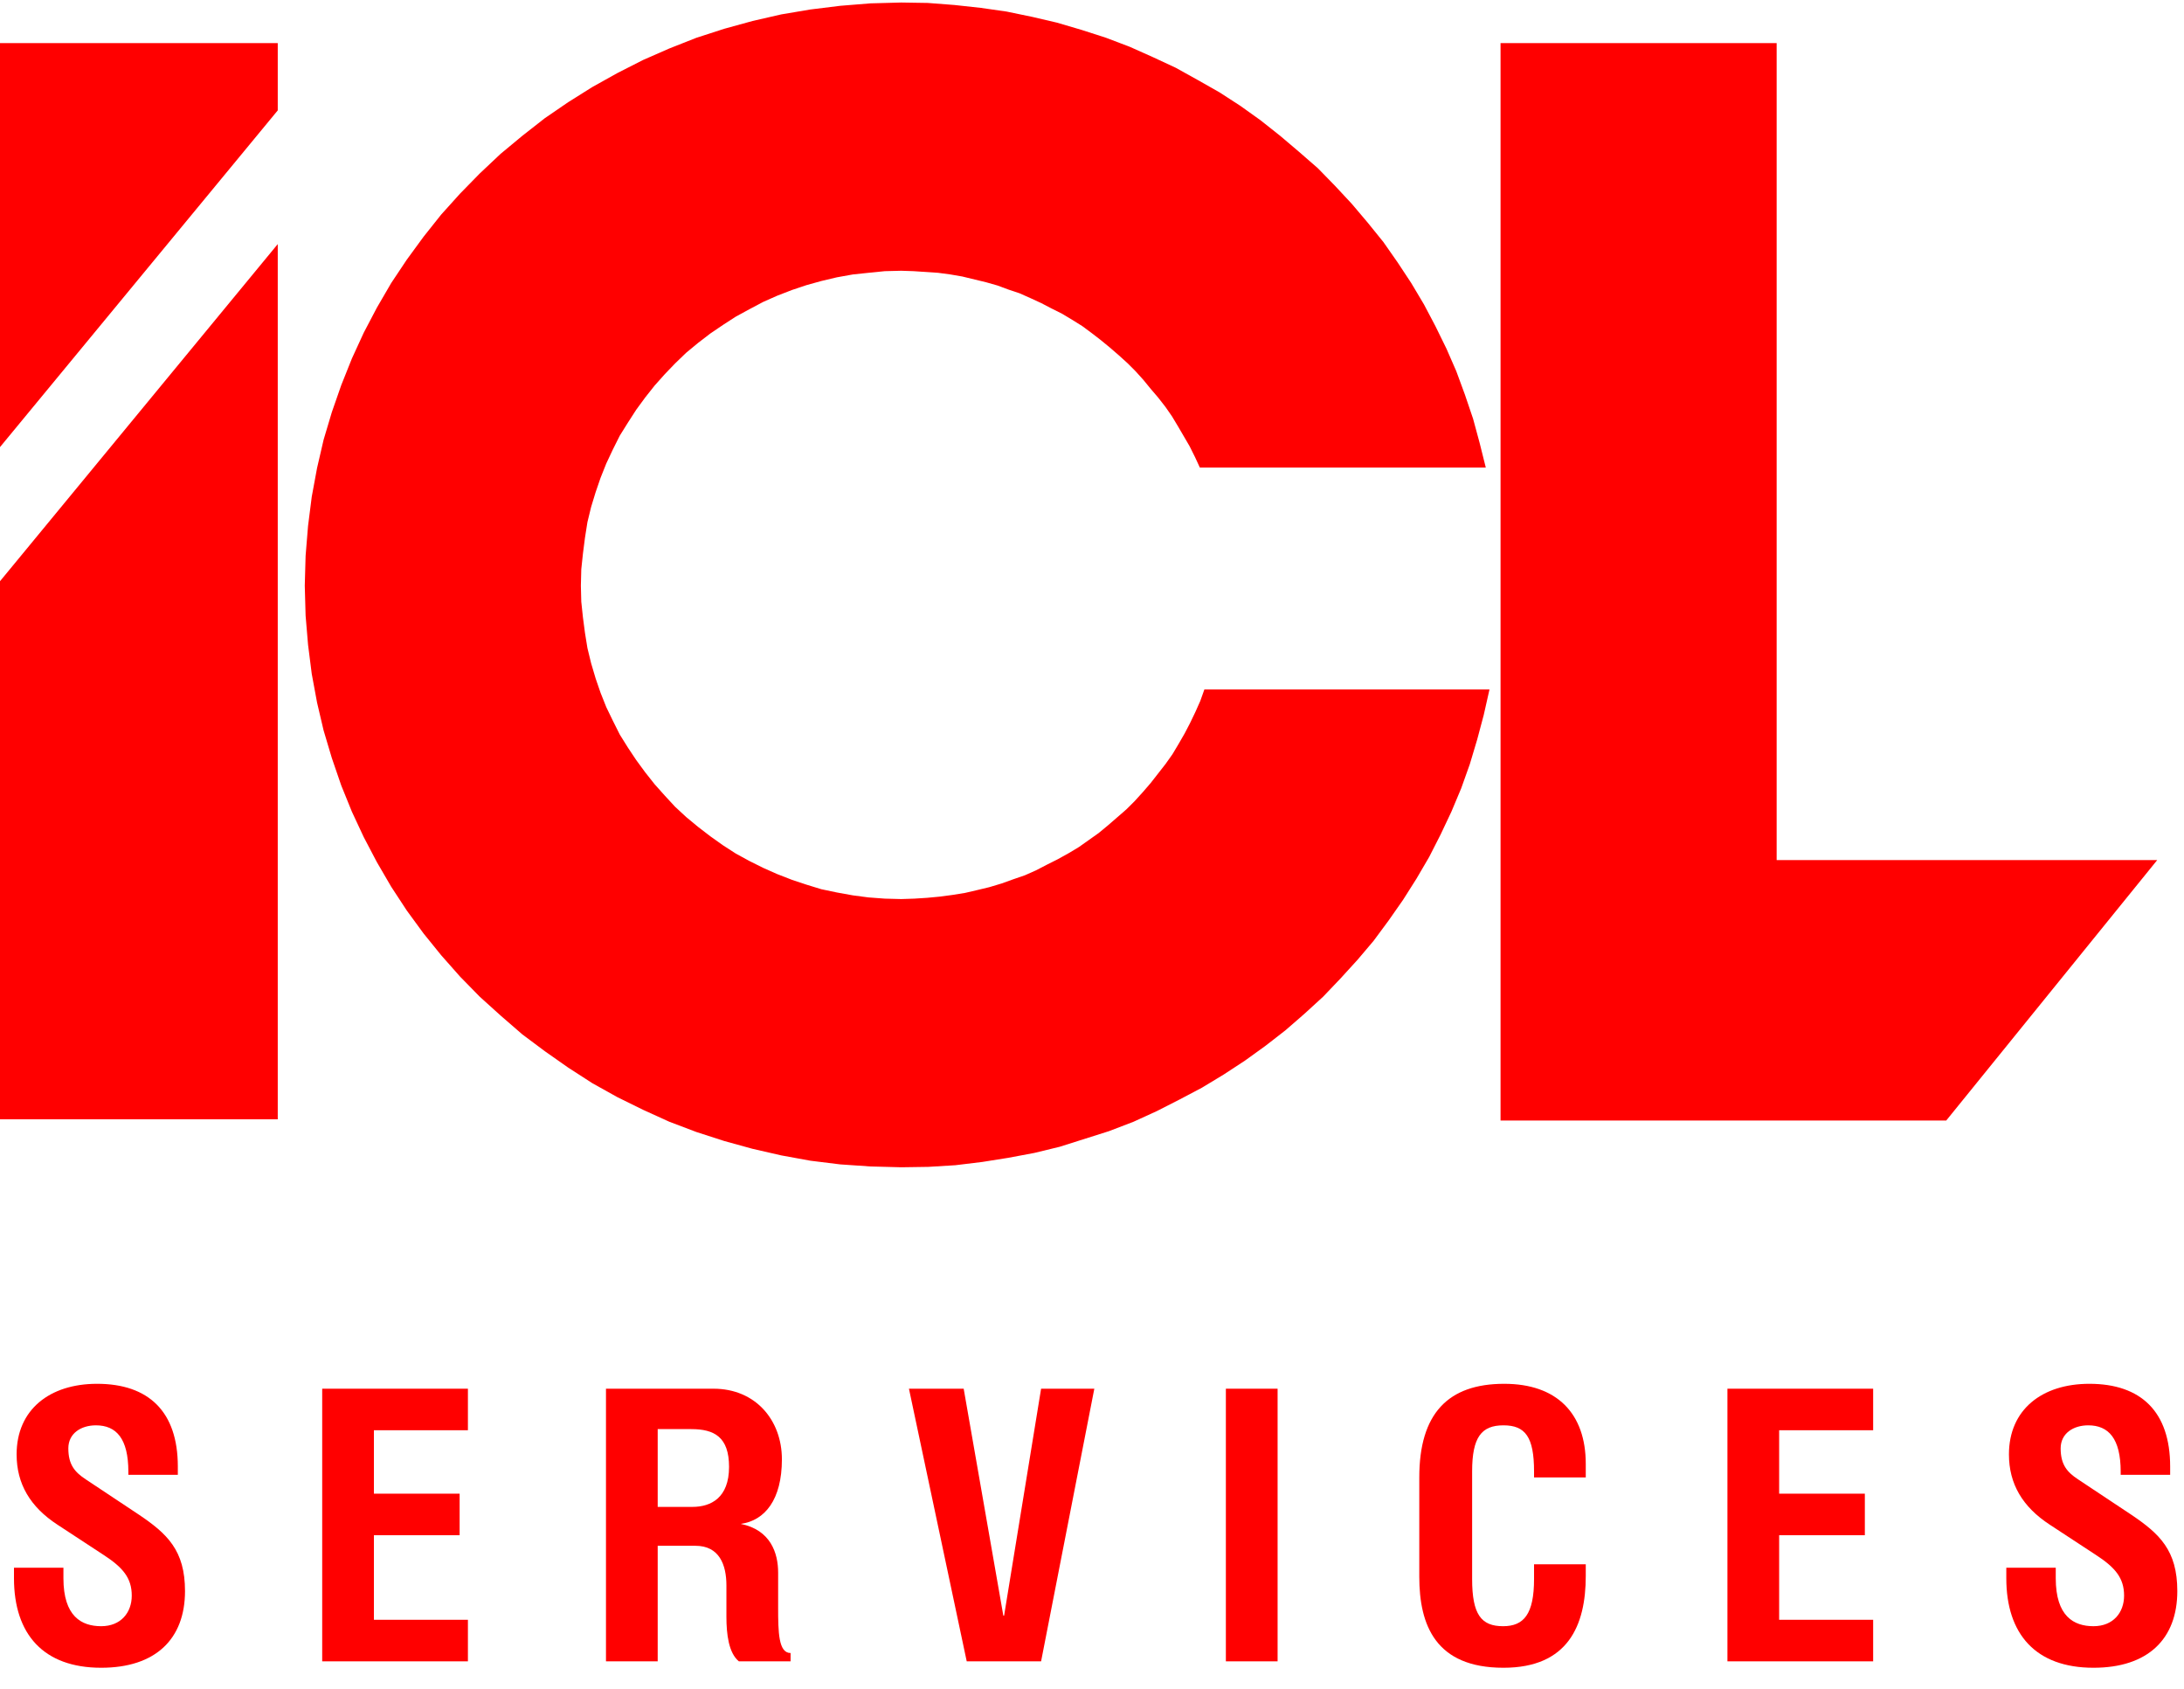 <svg width="97" height="75" viewBox="0 0 97 75" fill="none" xmlns="http://www.w3.org/2000/svg">
<path fill-rule="evenodd" clip-rule="evenodd" d="M0 1.915H12.336V4.902L0 19.854V1.915ZM0 25.809L12.336 10.839V49.702H0V25.809ZM53.491 30.616L53.309 31.127L53.09 31.618L52.854 32.11L52.617 32.565L52.344 33.039L52.072 33.494L51.762 33.931L51.107 34.769L50.762 35.169L50.398 35.57L50.034 35.934L49.615 36.298L49.215 36.645L48.797 36.991L47.923 37.61L47.468 37.883L46.977 38.156L46.504 38.393L46.013 38.648L45.522 38.866L44.994 39.048L44.485 39.231L43.939 39.395L43.411 39.522L42.865 39.649L42.301 39.74L41.755 39.813L41.173 39.868L40.609 39.904L40.027 39.923L39.299 39.904L38.572 39.85L37.88 39.759L37.171 39.631L36.479 39.486L35.824 39.285L35.169 39.067L34.514 38.812L33.896 38.538L33.277 38.229L32.677 37.901L32.113 37.537L31.549 37.136L31.003 36.717L30.475 36.28L29.984 35.825L29.529 35.333L29.074 34.823L28.656 34.295L28.256 33.749L27.892 33.203L27.528 32.62L27.218 32.001L26.927 31.4L26.673 30.762L26.454 30.125L26.254 29.451L26.09 28.777L25.981 28.103L25.89 27.411L25.817 26.719L25.799 26.009L25.817 25.281L25.89 24.588L25.981 23.878L26.09 23.186L26.254 22.512L26.454 21.857L26.673 21.219L26.927 20.582L27.218 19.963L27.528 19.344L27.892 18.761L28.256 18.196L28.656 17.65L29.074 17.122L29.529 16.612L29.984 16.138L30.475 15.665L31.003 15.228L31.549 14.809L32.113 14.427L32.677 14.062L33.277 13.735L33.896 13.407L34.514 13.133L35.169 12.879L35.824 12.66L36.479 12.478L37.171 12.314L37.88 12.187L38.572 12.114L39.299 12.041L40.027 12.023L40.573 12.041L41.665 12.114L42.21 12.187L42.738 12.278L43.793 12.533L44.303 12.678L44.794 12.86L45.285 13.024L45.776 13.243L46.249 13.461L46.704 13.698L47.177 13.935L47.632 14.208L48.069 14.481L48.487 14.791L48.888 15.1L49.288 15.428L49.688 15.774L50.07 16.12L50.434 16.484L50.78 16.867L51.107 17.267L51.435 17.65L51.762 18.069L52.053 18.488L52.326 18.943L52.836 19.817L53.072 20.291L53.291 20.764H65.99L65.717 19.671L65.426 18.597L65.062 17.523L64.68 16.484L64.243 15.483L63.752 14.481L63.243 13.516L62.679 12.569L62.078 11.658L61.442 10.748L60.75 9.892L60.041 9.054L59.295 8.253L58.531 7.47L57.694 6.741L56.857 6.031L55.983 5.339L55.092 4.702L54.164 4.101L53.2 3.554L52.217 3.008L51.198 2.534L50.179 2.079L49.124 1.678L48.051 1.332L46.941 1.005L45.849 0.75L44.703 0.513L43.557 0.349L42.392 0.222L41.21 0.131L40.027 0.112L38.663 0.149L37.316 0.258L35.988 0.422L34.696 0.64L33.423 0.932L32.167 1.278L30.93 1.678L29.729 2.152L28.565 2.662L27.419 3.245L26.309 3.864L25.235 4.538L24.198 5.248L23.198 6.031L22.233 6.832L21.305 7.706L20.432 8.599L19.595 9.528L18.813 10.511L18.067 11.531L17.375 12.569L16.739 13.662L16.156 14.773L15.629 15.92L15.156 17.104L14.737 18.306L14.373 19.526L14.082 20.782L13.846 22.057L13.682 23.35L13.573 24.68L13.536 26.009L13.573 27.338L13.682 28.631L13.846 29.924L14.082 31.199L14.373 32.438L14.737 33.658L15.156 34.878L15.629 36.044L16.156 37.173L16.739 38.284L17.375 39.376L18.067 40.432L18.813 41.452L19.595 42.418L20.432 43.365L21.305 44.257L22.233 45.095L23.198 45.932L24.198 46.679L25.235 47.407L26.309 48.1L27.419 48.719L28.565 49.283L29.729 49.812L30.93 50.267L32.167 50.667L33.423 51.013L34.696 51.305L35.988 51.541L37.316 51.705L38.663 51.797L40.027 51.833L41.228 51.815L42.429 51.742L43.63 51.596L44.776 51.414L45.94 51.196L47.068 50.922L49.252 50.23L50.343 49.812L51.38 49.338L52.381 48.828L53.382 48.3L54.346 47.717L55.292 47.098L56.202 46.442L57.093 45.75L57.93 45.022L58.767 44.257L59.531 43.456L60.295 42.618L61.005 41.78L61.678 40.87L62.315 39.959L62.915 39.012L63.479 38.047L63.989 37.045L64.462 36.044L64.898 35.005L65.281 33.931L65.608 32.838L65.899 31.746L66.154 30.616H53.491ZM66.645 1.915H78.908V38.193H95.81L86.44 49.757H66.645V1.915Z" fill="#FF0000"/>
<path d="M7.898 65.489V65.12C7.898 62.689 6.607 61.448 4.31 61.448C2.214 61.448 0.738 62.588 0.738 64.583C0.738 65.891 1.342 66.914 2.549 67.702L4.595 69.043C5.45 69.597 5.852 70.066 5.852 70.854C5.852 71.609 5.366 72.212 4.494 72.212C3.622 72.212 2.817 71.776 2.817 70.083V69.614H0.621V70.083C0.621 72.565 1.929 74.057 4.494 74.057C6.909 74.057 8.217 72.782 8.217 70.653C8.217 68.842 7.428 68.105 6.154 67.249L3.807 65.69C3.321 65.371 3.035 65.036 3.035 64.315C3.035 63.644 3.606 63.292 4.259 63.292C5.165 63.292 5.701 63.879 5.701 65.355V65.489H7.898Z" fill="#FF0000"/>
<path d="M14.31 61.666V73.772H20.782V71.927H16.607V68.172H20.414V66.327H16.607V63.51H20.782V61.666H14.31Z" fill="#FF0000"/>
<path d="M29.211 68.641H30.888C31.944 68.641 32.263 69.479 32.263 70.402V71.793C32.263 72.565 32.363 73.403 32.816 73.772H35.113V73.403C34.576 73.403 34.56 72.481 34.56 71.374V69.832C34.56 68.96 34.224 67.937 32.9 67.669C33.973 67.518 34.727 66.596 34.727 64.801C34.727 63.058 33.554 61.666 31.692 61.666H26.914V73.772H29.211V68.641ZM29.211 63.46H30.703C31.726 63.46 32.38 63.812 32.38 65.137C32.38 66.512 31.575 66.914 30.753 66.914H29.211V63.46Z" fill="#FF0000"/>
<path d="M40.37 61.666L42.936 73.772H46.239L48.603 61.666H46.239L44.596 71.743H44.562L42.801 61.666H40.37Z" fill="#FF0000"/>
<path d="M56.743 61.666H54.446V73.772H56.743V61.666Z" fill="#FF0000"/>
<path d="M70.43 65.606V65.003C70.43 62.773 69.156 61.448 66.808 61.448C64.31 61.448 63.036 62.773 63.036 65.606V70.016C63.036 72.162 63.757 74.057 66.775 74.057C69.642 74.057 70.43 72.179 70.43 69.982V69.463H68.133V70.117C68.133 71.676 67.68 72.212 66.758 72.212C65.786 72.212 65.383 71.693 65.383 70.117V65.338C65.383 63.812 65.802 63.292 66.775 63.292C67.747 63.292 68.133 63.812 68.133 65.338V65.606H70.43Z" fill="#FF0000"/>
<path d="M76.722 61.666V73.772H83.194V71.927H79.019V68.172H82.825V66.327H79.019V63.51H83.194V61.666H76.722Z" fill="#FF0000"/>
<path d="M96.385 65.489V65.12C96.385 62.689 95.093 61.448 92.796 61.448C90.701 61.448 89.225 62.588 89.225 64.583C89.225 65.891 89.829 66.914 91.036 67.702L93.081 69.043C93.936 69.597 94.339 70.066 94.339 70.854C94.339 71.609 93.853 72.212 92.981 72.212C92.109 72.212 91.304 71.776 91.304 70.083V69.614H89.108V70.083C89.108 72.565 90.415 74.057 92.981 74.057C95.395 74.057 96.703 72.782 96.703 70.653C96.703 68.842 95.915 68.105 94.641 67.249L92.293 65.69C91.807 65.371 91.522 65.036 91.522 64.315C91.522 63.644 92.092 63.292 92.746 63.292C93.651 63.292 94.188 63.879 94.188 65.355V65.489H96.385Z" fill="#FF0000"/>
</svg>
